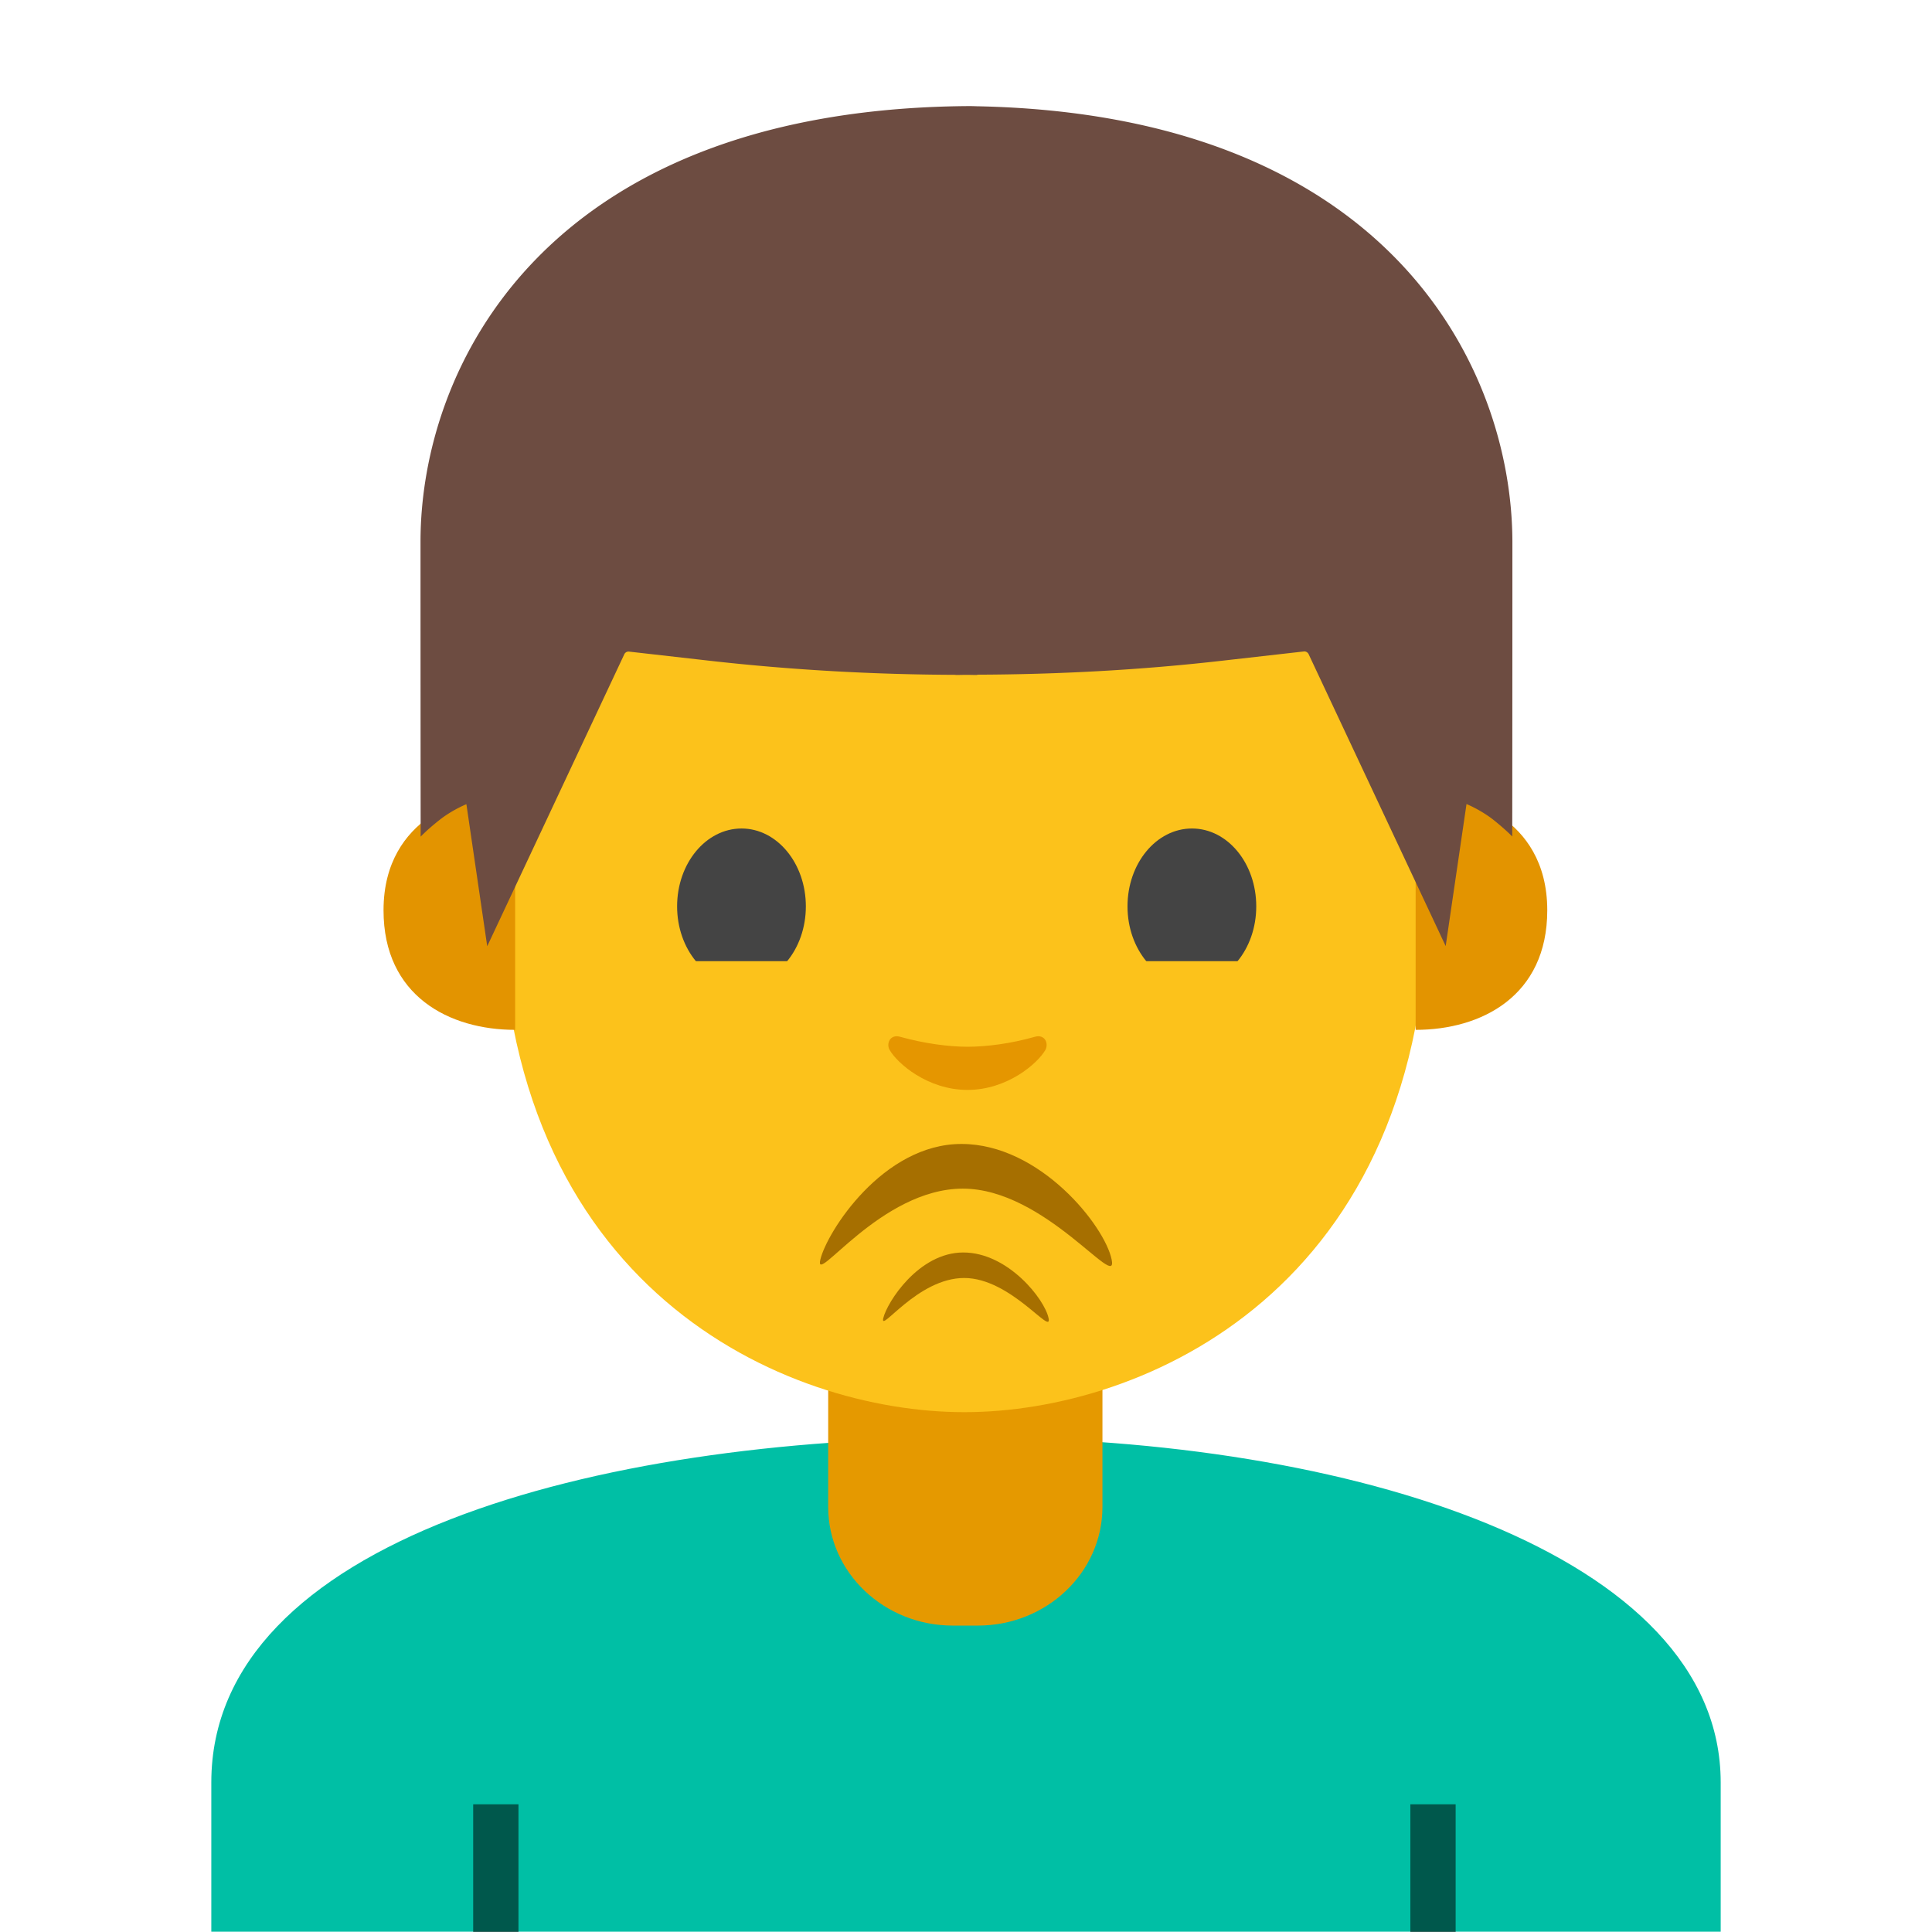 <svg xmlns="http://www.w3.org/2000/svg" viewBox="0 0 128 128"><path fill="#00bfa5" d="M14 118.09v9.89h100v-9.89c0-15.17-24.54-22.87-49.62-22.84-24.92.03-50.38 6.78-50.38 22.84z"/><path fill="#e59900" d="M63.95 90.25h-9.08v9.59c0 4.34 3.7 7.86 8.26 7.86h1.65c4.56 0 8.26-3.52 8.26-7.86v-9.59h-9.09z"/><path fill="#fcc21b" d="M63.89 13.57c-24.35 0-30.72 18.87-30.72 45.39 0 26.51 18.89 34.6 30.72 34.6 11.83 0 30.72-8.09 30.72-34.6s-6.37-45.39-30.72-45.39z"/><path d="M93.44 119.54h3V128h-3zm-62.09 0h3V128h-3z" opacity=".54"/><path fill="#e39400" d="M96.54 52.84s5.97 1.03 5.97 7.47c0 5.68-4.36 7.92-8.72 7.92V52.84h2.75zm-65.16 0s-5.97 1.03-5.97 7.47c0 5.68 4.36 7.92 8.72 7.92V52.84h-2.75z"/><path fill="#6d4c41" d="M64.72 7.04s-.49-.02-.71-.01c-.21 0-.71.01-.71.01-27.23.54-35.44 17.25-35.44 28.85 0 11.26.01 19.54.01 19.54s.43-.46 1.23-1.09c.85-.68 1.8-1.06 1.8-1.06l1.38 9.41 9.08-19.34a.31.31 0 01.31-.18l5.38.61c5.41.61 10.84.91 16.27.93v.01c.24 0 .47-.01.71-.01s.47.01.71.01v-.02c5.43-.02 10.86-.31 16.27-.93l5.38-.61c.13-.01.25.06.31.18l9.08 19.34 1.38-9.41s.94.38 1.8 1.06c.8.64 1.23 1.09 1.23 1.09s.01-8.28.01-19.54c-.03-11.59-8.24-28.3-35.48-28.84z"/><path fill="#e59600" d="M68.56 68.69c-1.57.45-3.2.66-4.46.66-1.26 0-2.89-.22-4.46-.66-.67-.19-.94.45-.7.87.5.88 2.51 2.65 5.16 2.65 2.65 0 4.66-1.77 5.16-2.65.23-.43-.03-1.06-.7-.87z"/><path fill="#a66f00" d="M63.79 78.75c5.46 0 10.31 6.88 9.86 4.7-.45-2.22-4.74-7.66-9.95-7.66s-8.91 5.82-9.35 7.66c-.44 1.85 3.98-4.7 9.44-4.7z"/><path fill="#a66f00" d="M63.88 84.67c3.1 0 5.85 3.9 5.59 2.66-.26-1.26-2.69-4.35-5.65-4.35-2.96 0-5.05 3.3-5.3 4.35-.25 1.05 2.26-2.66 5.36-2.66z"/><path fill="#444" d="M83.23 60.05c0 2.84-1.9 5.15-4.26 5.15-2.35 0-4.27-2.3-4.27-5.15 0-2.85 1.91-5.16 4.27-5.16 2.36 0 4.26 2.31 4.26 5.16m-29.84 0c0 2.84-1.9 5.15-4.26 5.15-2.35 0-4.27-2.3-4.27-5.15 0-2.85 1.91-5.16 4.27-5.16 2.35 0 4.26 2.31 4.26 5.16m21.56-2.5l6.06-1.8m.25 8.35l-6.24-1.41"/><path fill="#fcc21b" d="M41.99 63.68h46v3.1h-46z"/></svg>